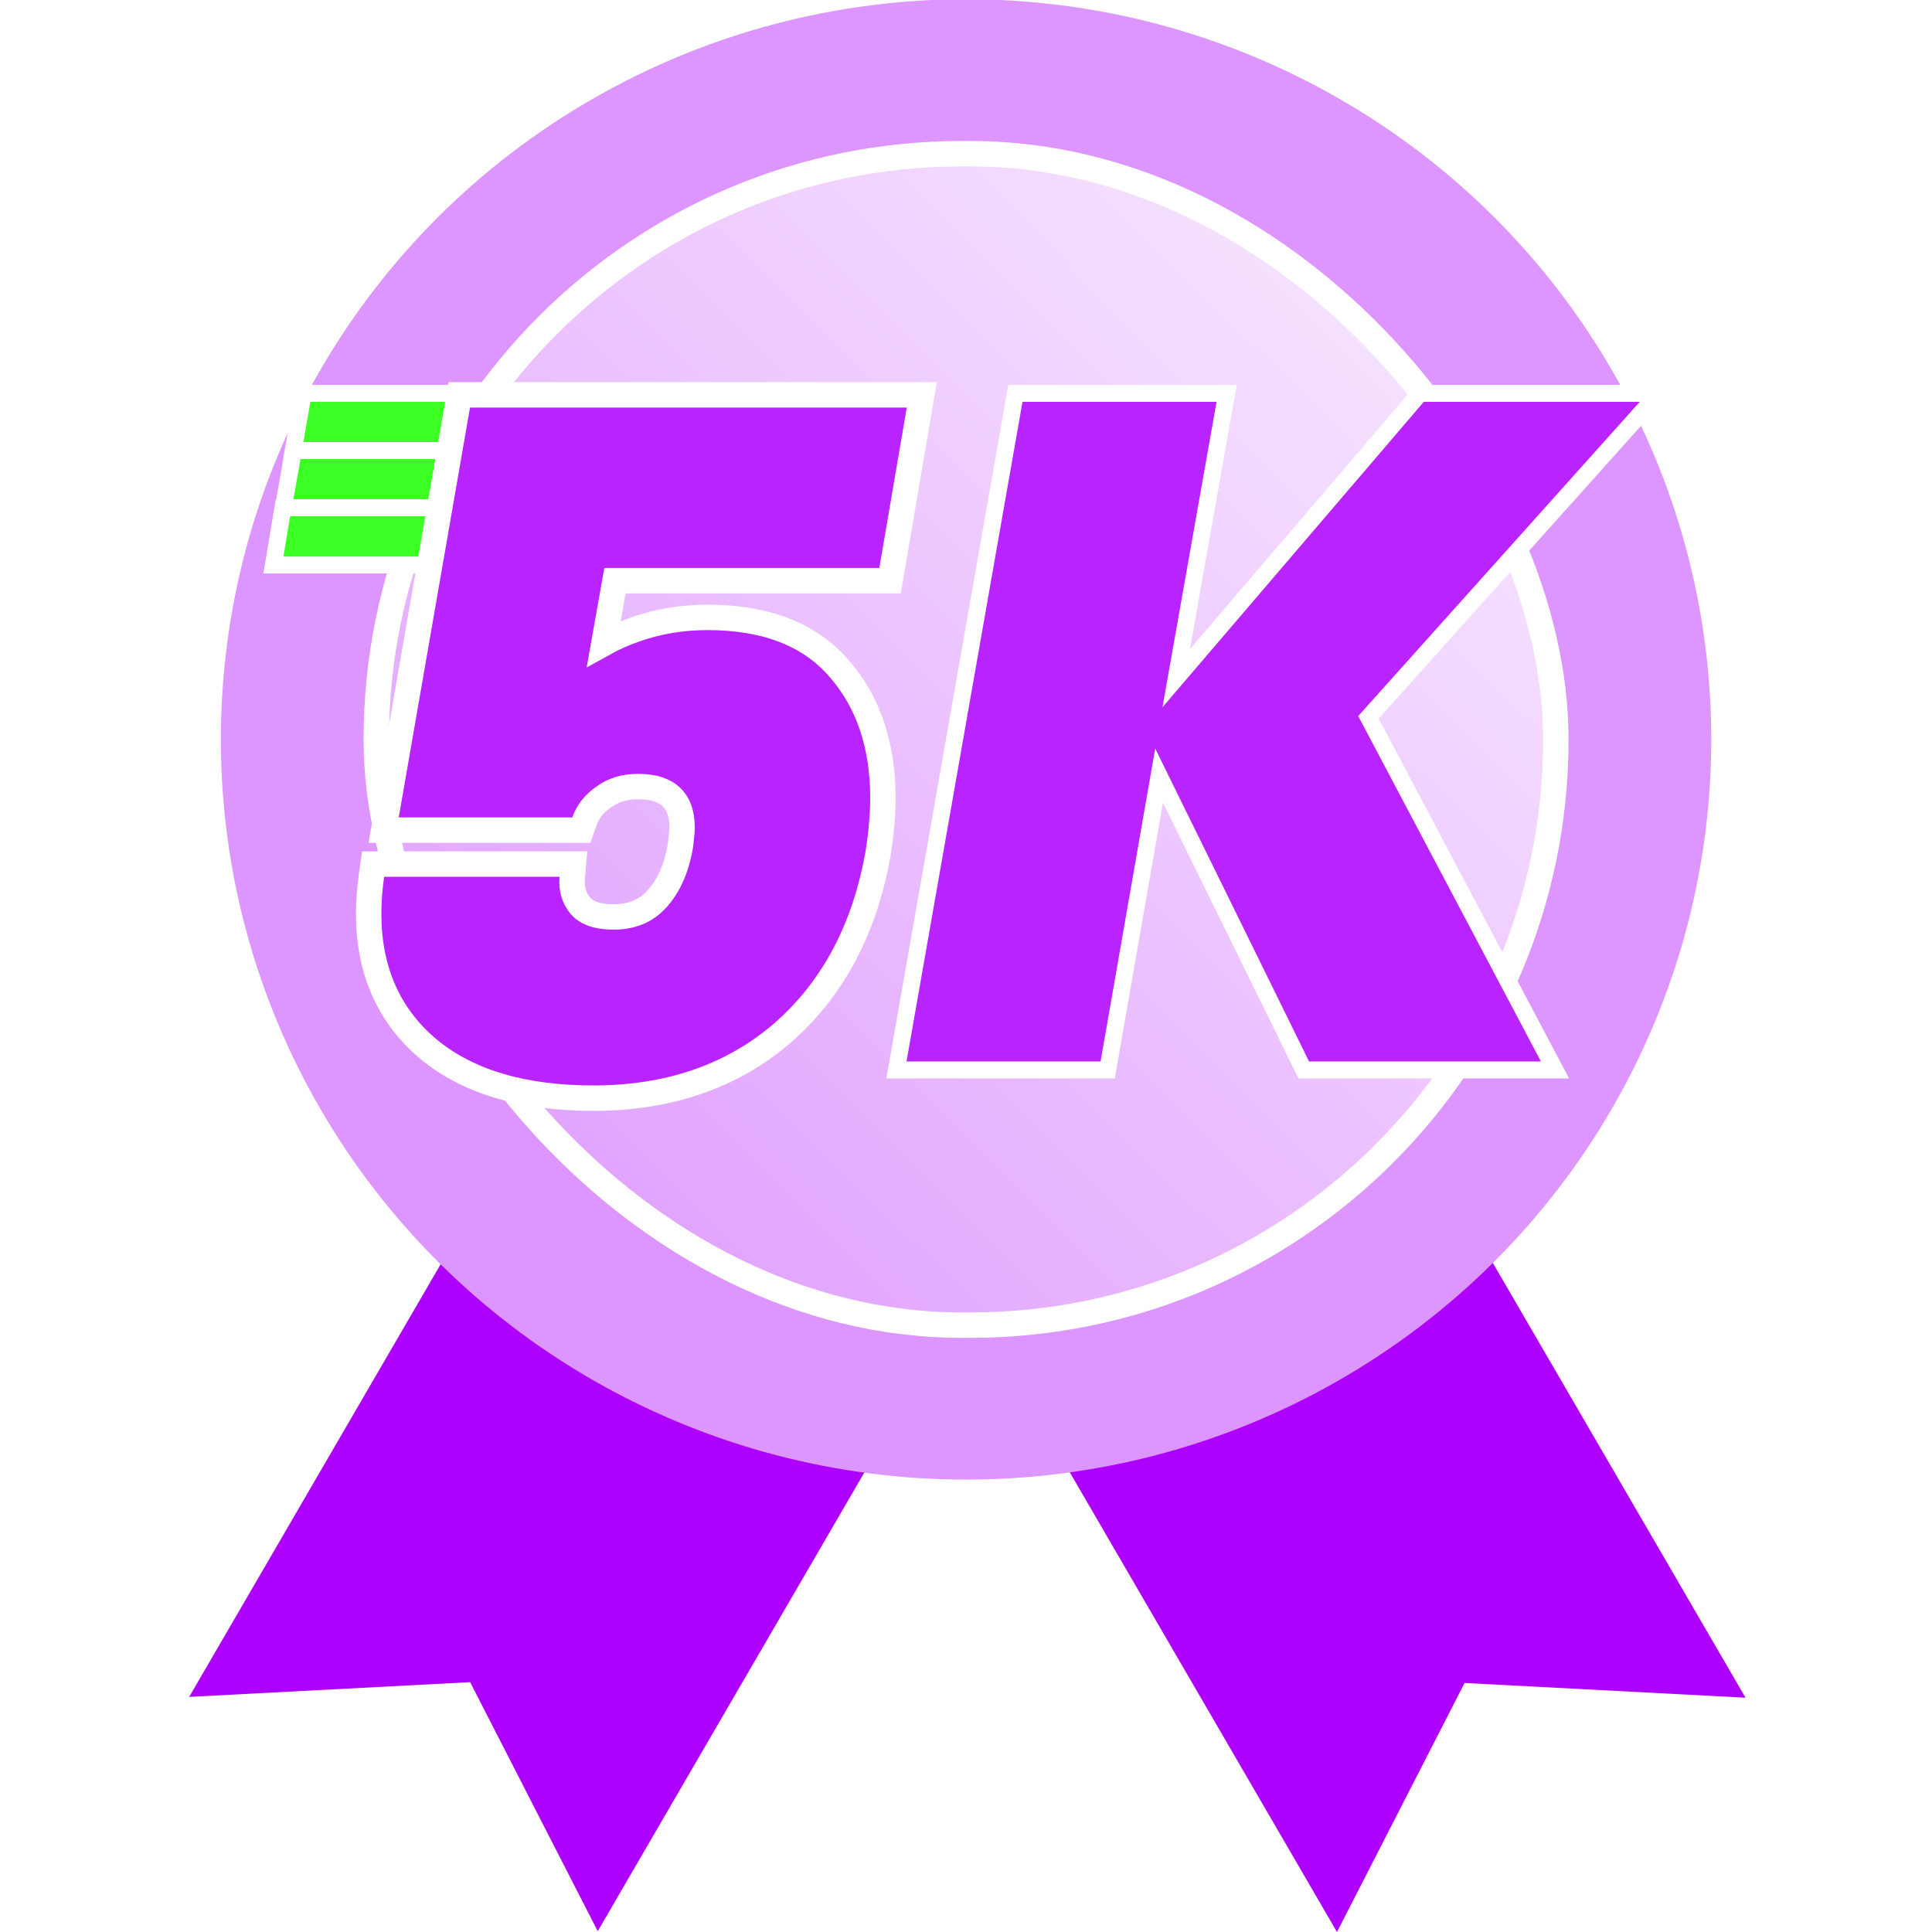 <svg width="114" height="114" viewBox="0 0 114 114" fill="none" xmlns="http://www.w3.org/2000/svg">
<rect x="0" y="0" width="114" height="114" fill="#333333" stroke="none"/>
<g clip-path="url(#clip0_1677_28178)">
<rect width="114" height="114" fill="white"/>
<path d="M39 52.235L63.108 66.06L35.27 113.952L27.74 99.257L11.162 100.127L39 52.235Z" fill="#AE00FF"/>
<path d="M75.16 52.283L51.052 66.108L78.89 114L86.42 99.305L102.998 100.175L75.16 52.283Z" fill="#AE00FF"/>
<ellipse cx="57.004" cy="43.63" rx="43.971" ry="43.675" fill="#DD95FF"/>
<rect x="22.203" y="9.068" width="69.602" height="69.124" rx="34.562" fill="url(#paint0_linear_1677_28178)"/>
<rect x="22.203" y="9.068" width="69.602" height="69.124" rx="34.562" stroke="white" stroke-width="1.5"/>
<path d="M80.748 42.327L91.755 63.133H76.93L68.394 45.767L65.361 63.133H52.895L59.914 23.212H72.381L69.405 40.015L83.781 23.212H97.876L80.748 42.327Z" fill="#B923FF" stroke="white"/>
<path d="M17.894 23.212H27.439V26.587H17.305L17.894 23.212Z" fill="#3CFF23" stroke="white"/>
<path d="M17.312 26.587H27.438V29.963H16.717L17.312 26.587Z" fill="#3CFF23" stroke="white"/>
<path d="M16.696 29.963H27.44V33.338H16.133L16.696 29.963Z" fill="#3CFF23" stroke="white"/>
<path d="M51.886 34.264H52.519L52.626 33.64L54.243 24.174L54.393 23.298H53.504H27.733H27.103L26.995 23.919L22.789 48.105L22.637 48.984H23.528H33.772H34.306L34.481 48.478C34.676 47.911 35.038 47.435 35.601 47.044L35.612 47.036L35.623 47.029C36.158 46.628 36.822 46.412 37.654 46.412C38.609 46.412 39.224 46.653 39.617 47.026C40.003 47.394 40.246 47.957 40.246 48.836C40.246 49 40.217 49.353 40.146 49.929C39.911 51.276 39.439 52.296 38.768 53.039C38.134 53.741 37.303 54.105 36.198 54.105C35.183 54.105 34.586 53.835 34.238 53.442C33.87 52.983 33.708 52.452 33.764 51.8L33.834 50.986H33.017H22.666H22.014L21.923 51.631C21.811 52.428 21.754 53.193 21.754 53.925C21.754 57.221 22.912 59.903 25.254 61.884L25.259 61.888C27.631 63.862 30.916 64.798 35.012 64.798C39.441 64.798 43.181 63.528 46.176 60.95L46.18 60.946C49.169 58.335 51.037 54.778 51.816 50.333L51.818 50.325L51.819 50.318C52.003 49.123 52.097 48.044 52.097 47.084C52.097 44.026 51.266 41.469 49.544 39.482C47.778 37.406 45.128 36.43 41.751 36.43C40.27 36.43 38.856 36.662 37.515 37.129C36.838 37.364 36.209 37.642 35.631 37.963L36.287 34.264H51.886Z" fill="#B923FF" stroke="white" stroke-width="1.5"/>
</g>
<defs>
<linearGradient id="paint0_linear_1677_28178" x1="21.453" y1="78.942" x2="92.075" y2="7.841" gradientUnits="userSpaceOnUse">
<stop stop-color="#DD95FF"/>
<stop offset="1" stop-color="#FAF0FF"/>
</linearGradient>
<clipPath id="clip0_1677_28178">
<rect width="114" height="114" fill="white"/>
</clipPath>
</defs>
</svg>
